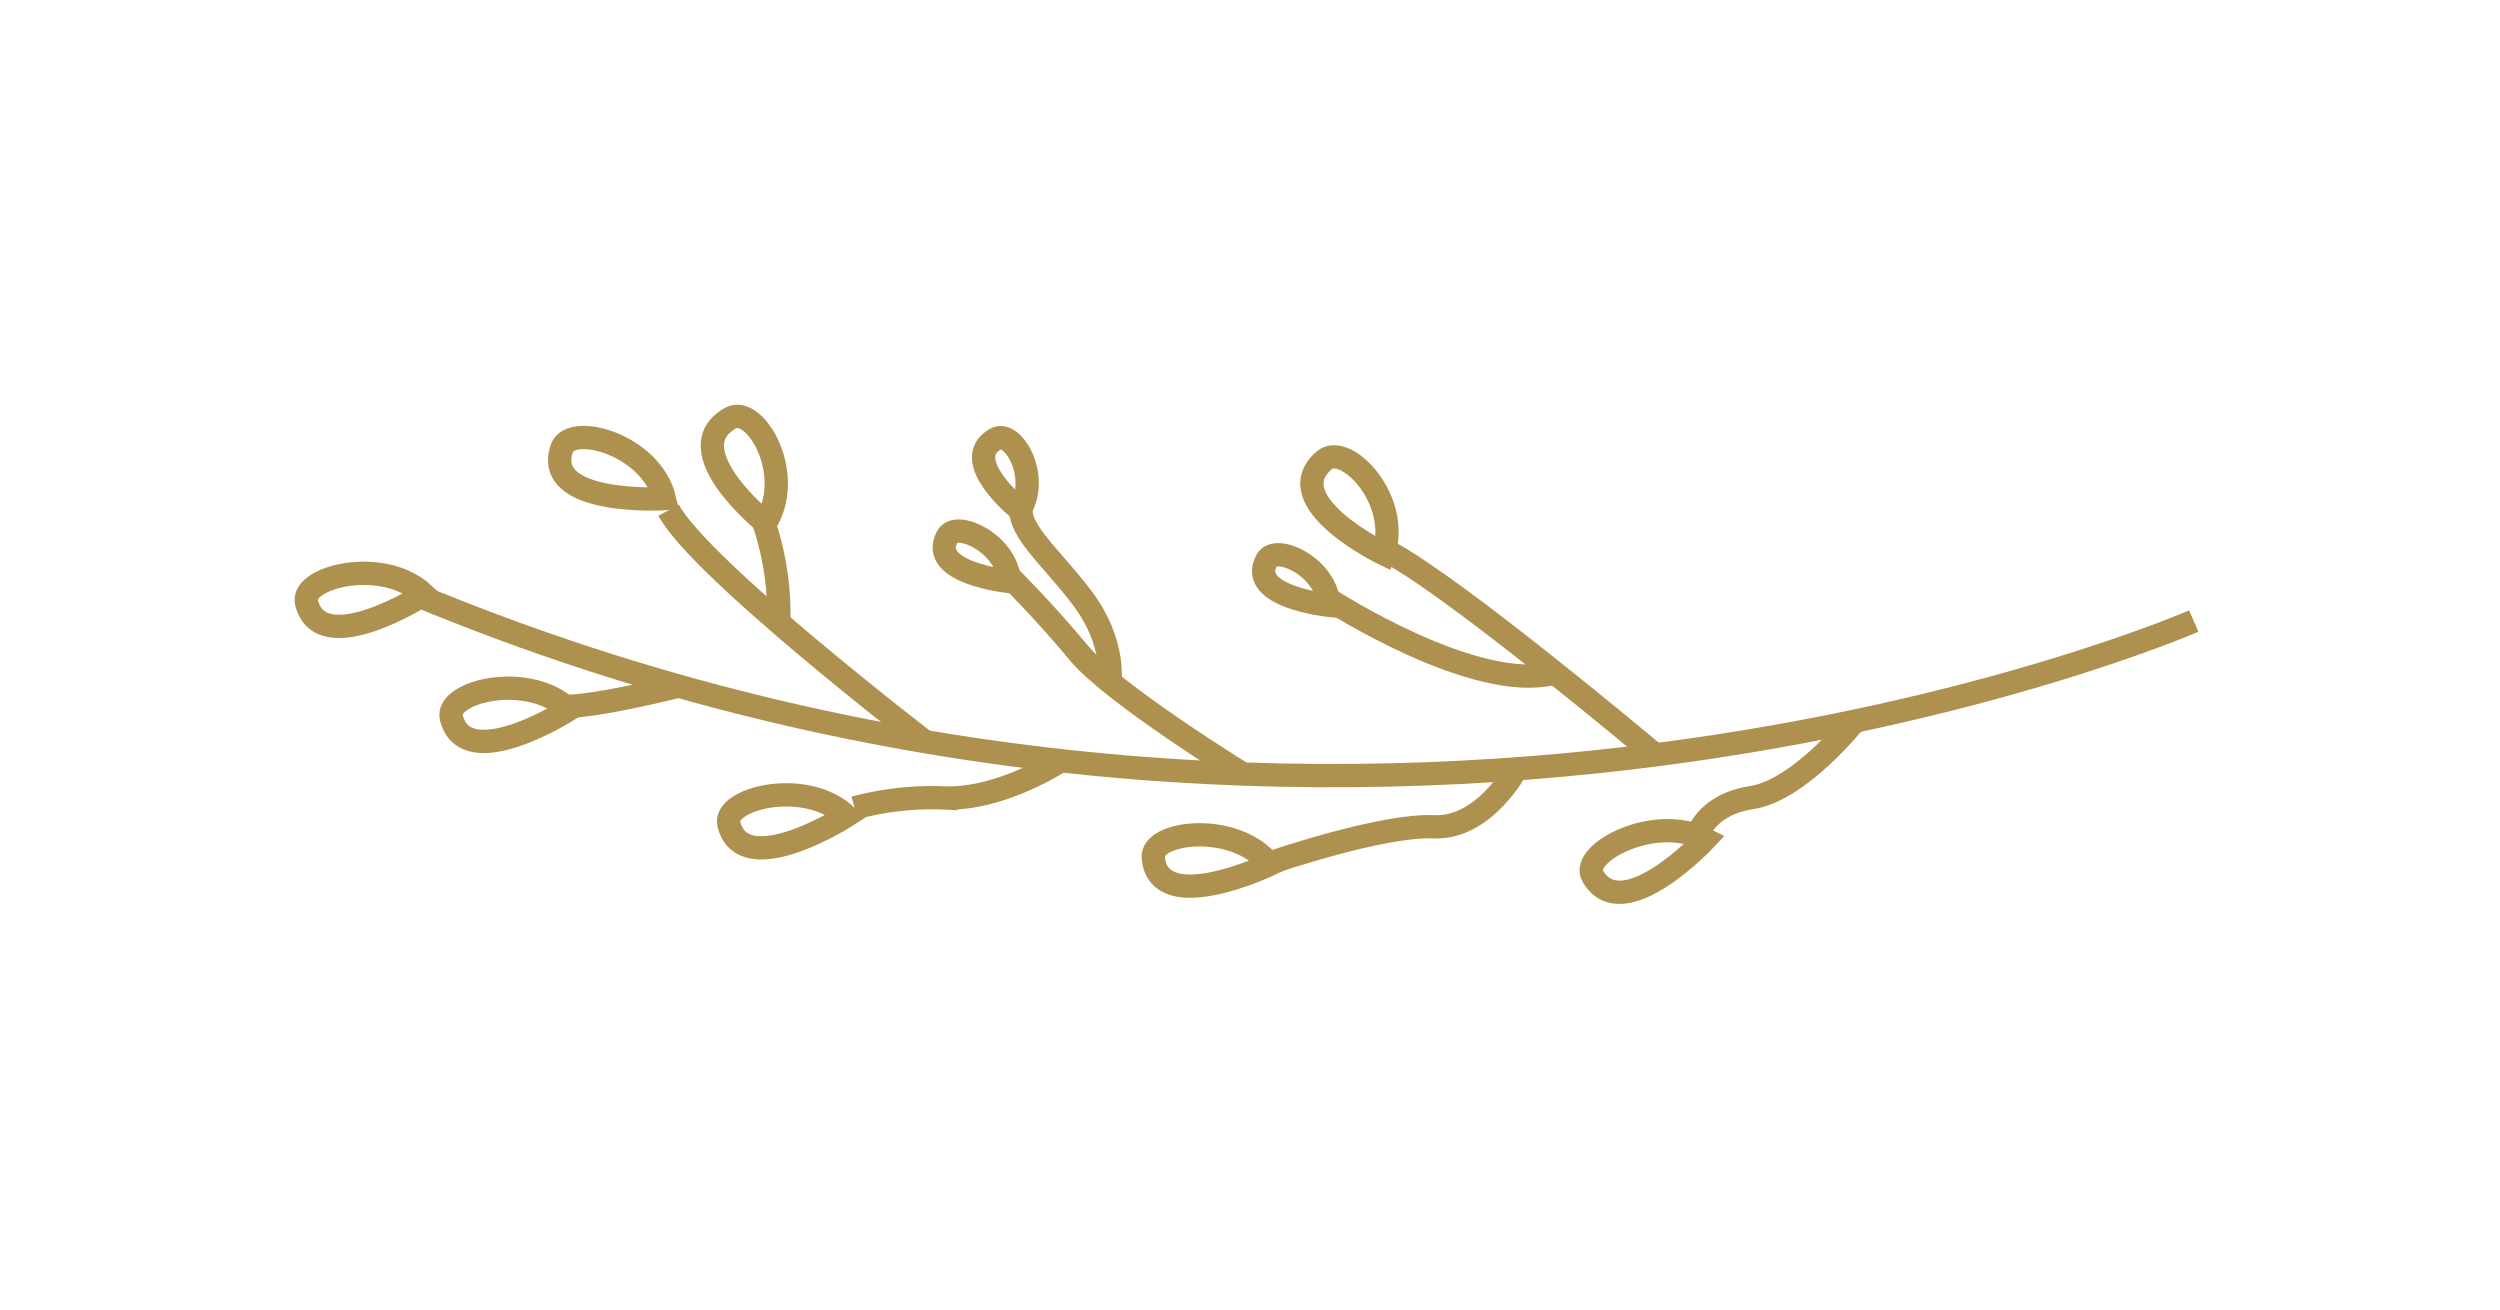 <svg id="Layer_1" data-name="Layer 1" xmlns="http://www.w3.org/2000/svg" viewBox="0 0 214.47 112.34"><defs><style>.cls-1{fill:none;stroke:#af914f;stroke-miterlimit:10;stroke-width:2px;}</style></defs><title>Untitled-3</title><path class="cls-1" d="M188.2,53.28S116.28,84.64,35.4,50.91"/><path class="cls-1" d="M159.1,61.87s-4.71,5.92-8.81,6.55-4.72,3.41-4.72,3.41"/><path class="cls-1" d="M142,64.76s-17.06-14.33-22.87-17.4"/><path class="cls-1" d="M114.15,51.51s12.49,8.06,19.24,6.22"/><path class="cls-1" d="M109.26,73.93s9.35-3.2,13.72-3,7.13-5,7.13-5"/><path class="cls-1" d="M106.64,66.41S95.46,59.52,92.54,56s-5.8-6.38-5.8-6.38"/><path class="cls-1" d="M95.2,58.49s.53-3.31-2.3-7.11-6.17-6.26-5.12-8.49"/><path class="cls-1" d="M91,65.26s-5,3.31-9.86,3.2a25.61,25.61,0,0,0-7.83.85"/><path class="cls-1" d="M58.21,58.86s-6.75,1.72-9.78,1.75"/><path class="cls-1" d="M79.36,63.63s-19.3-14.82-22-19.86"/><path class="cls-1" d="M66.81,53.4a24.83,24.83,0,0,0-1.48-9.13"/><path class="cls-1" d="M108.94,74.15s-9.51,4.55-10-.54C98.67,71.32,105.93,70.41,108.94,74.15Z"/><path class="cls-1" d="M146.29,72s-7.09,7.59-9.65,3.16C135.49,73.21,141.93,69.74,146.29,72Z"/><path class="cls-1" d="M118.69,47.5s-9.18-4.45-5.1-8C115.43,37.89,120.23,42.87,118.69,47.5Z"/><path class="cls-1" d="M48.8,60.87s-8.85,5.66-10.08.7C38.17,59.34,45.28,57.55,48.8,60.87Z"/><path class="cls-1" d="M72.61,70s-8.86,5.66-10.08.7C62,68.5,69.09,66.7,72.61,70Z"/><path class="cls-1" d="M36.38,51s-8.86,5.66-10.08.7C25.75,49.49,32.86,47.7,36.38,51Z"/><path class="cls-1" d="M57,42.78s-10.5.63-8.8-4.32C49,36.24,55.88,38.14,57,42.78Z"/><path class="cls-1" d="M65.68,44.86s-7.82-6.29-3-9C64.78,34.72,68.26,40.63,65.68,44.86Z"/><path class="cls-1" d="M87.5,43.74s-5.32-4.28-2.07-6.09C86.89,36.84,89.25,40.86,87.5,43.74Z"/><path class="cls-1" d="M86.6,49.89s-7.06-.72-5.32-3.87C82.06,44.6,86.43,46.64,86.6,49.89Z"/><path class="cls-1" d="M114,51.93s-7.06-.73-5.32-3.88C109.5,46.63,113.87,48.68,114,51.93Z"/></svg>